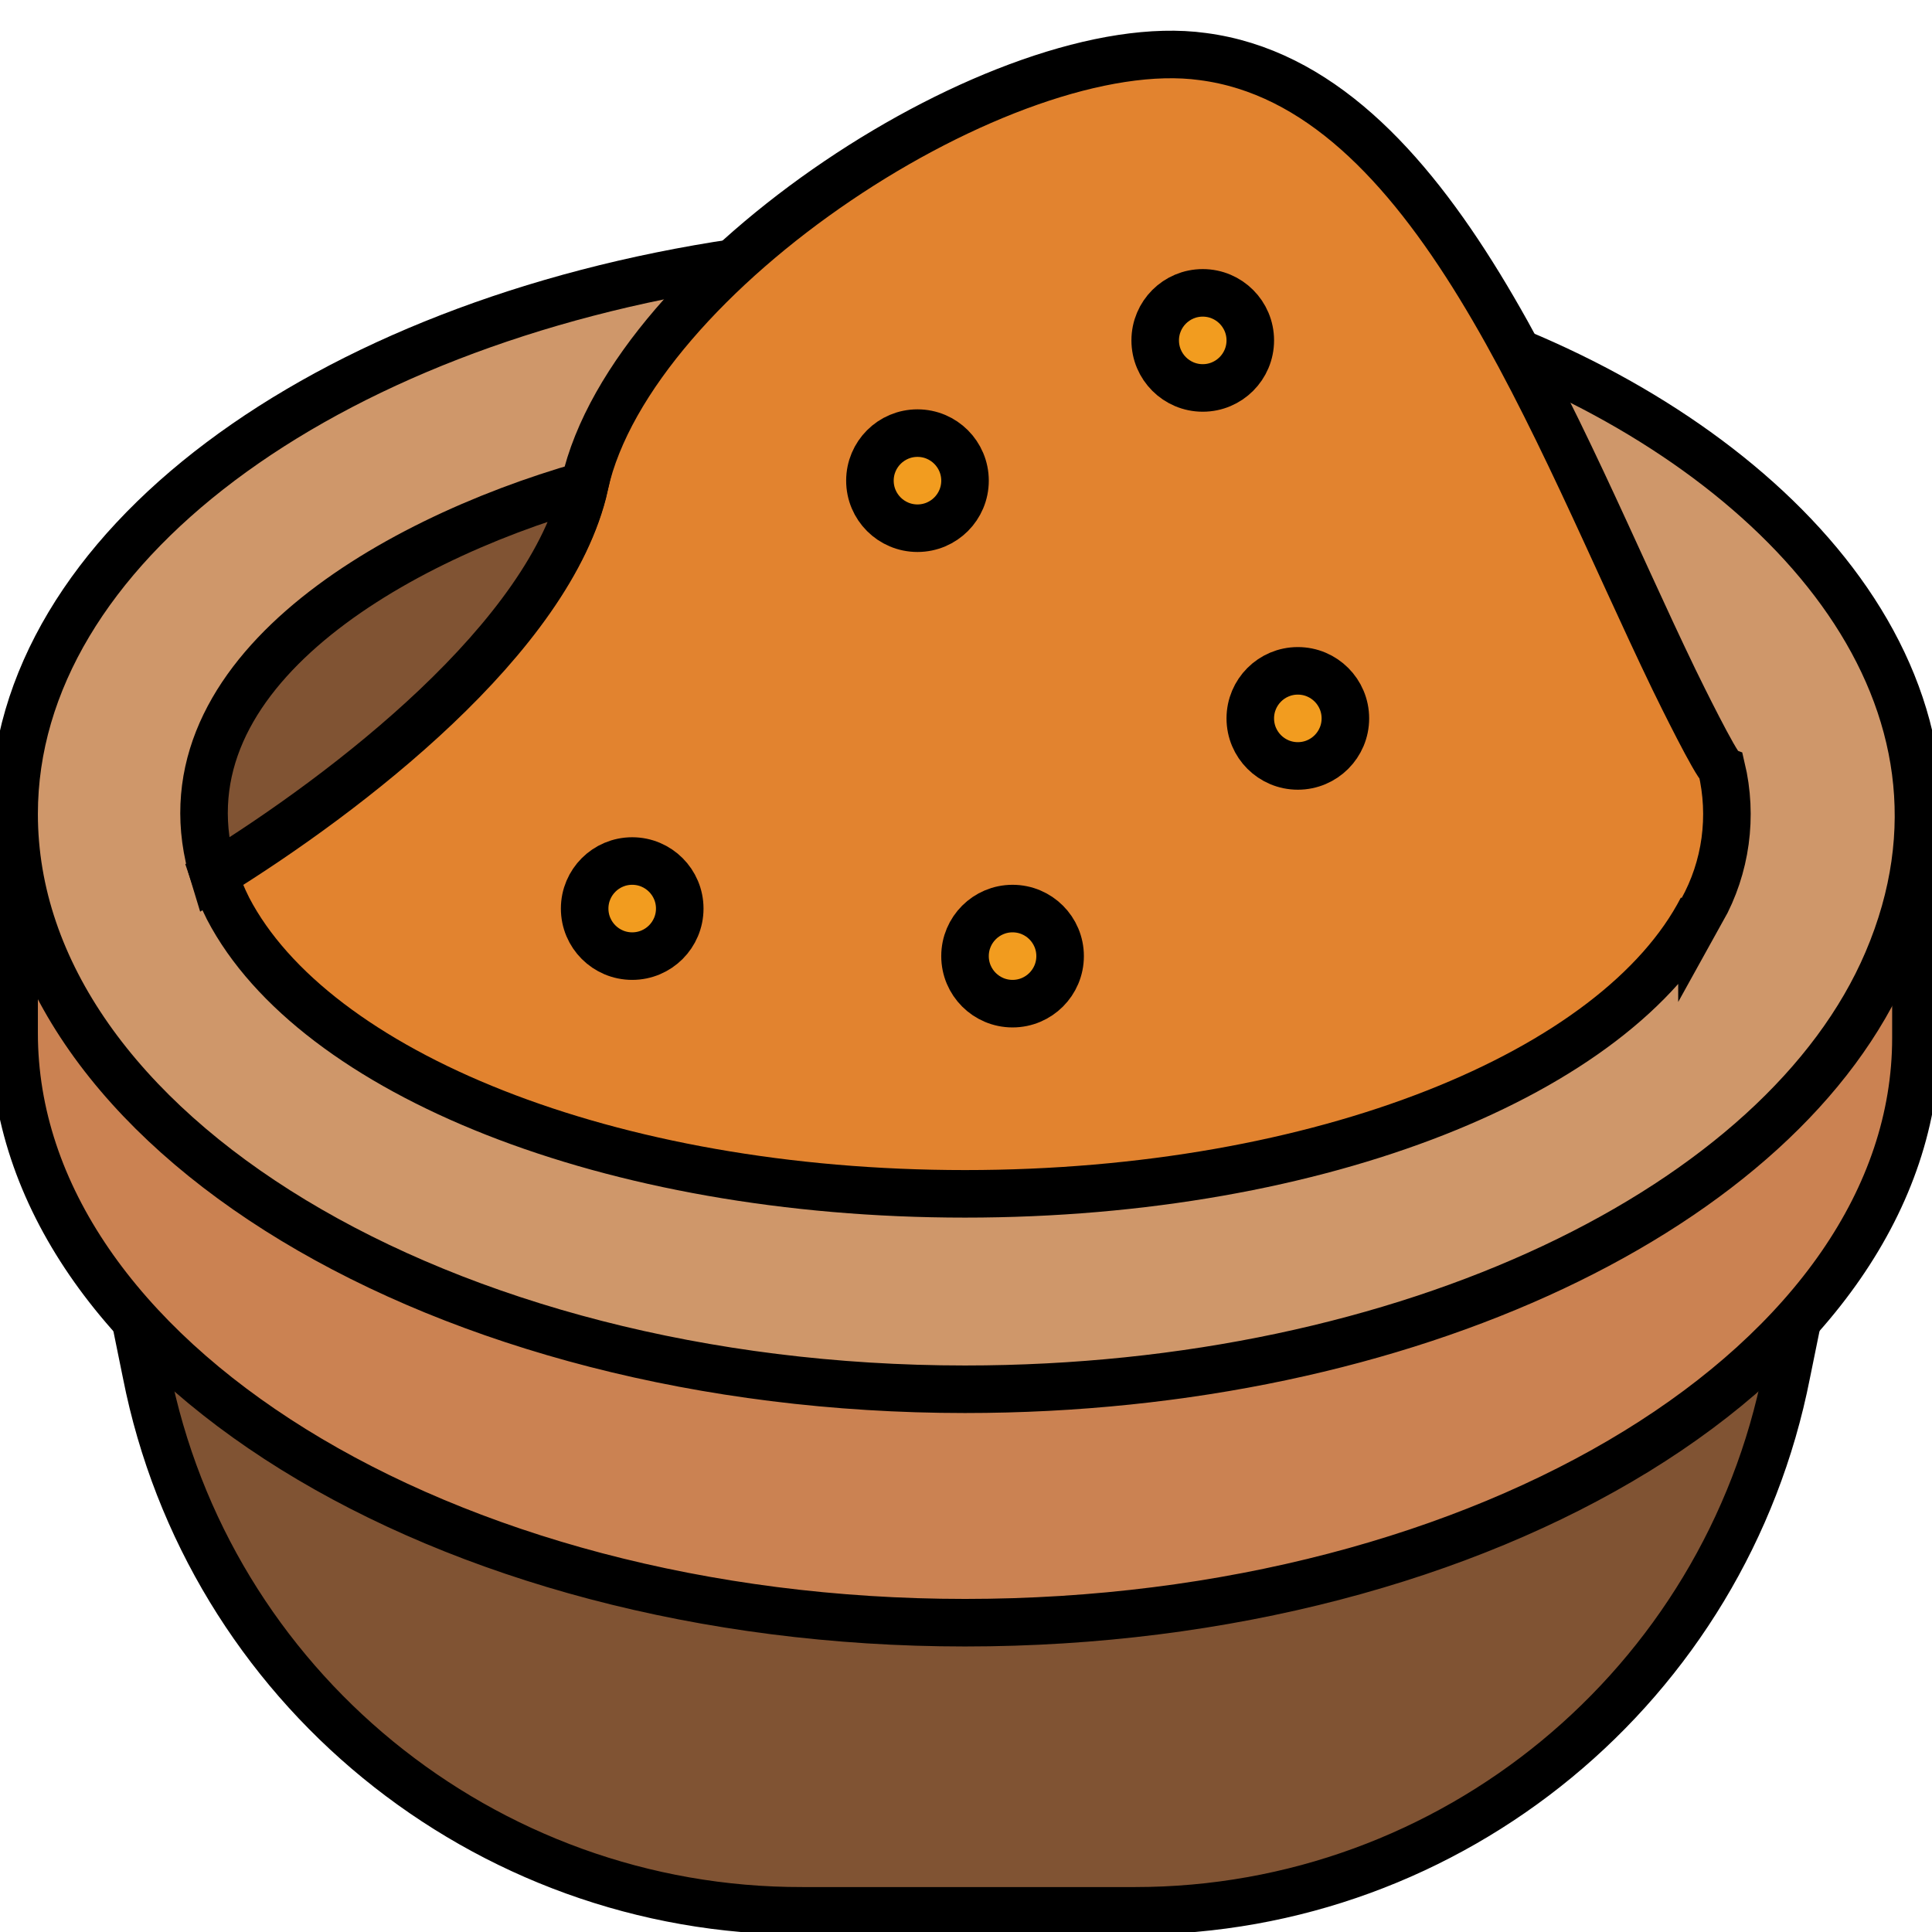 <svg width="512" height="512" version="1.1" xmlns="http://www.w3.org/2000/svg"><g><title>background</title><rect id="canvas_background" x="-1" y="-1" width="514" height="514" fill="none"/><g id="canvasGrid" x="0" y="0" width="100%" height="100%" display="none" overflow="visible"><rect width="100%" height="100%" fill="url(#gridpattern)" stroke-width="0"/></g></g><g><title>Layer 1</title><g stroke="null"><g transform="matrix(12.6 0 0 12.6 -8.86 -21.3)" fill="none" stroke="null"><path d="m38.5 29.5-0.22 1.08c-1.29 6.56-7.04 11.3-13.7 11.3h-7c-6.7 0.016-12.5-4.72-13.8-11.3l-0.22-1.08h34.9z" fill="#805333"/><path d="m1 18.8v4.62c0 6.81 9 12.4 20 12.4s20-5.52 20-12.3v-4.67h-40z" fill="#cb8252"/><path d="m16.2 7.21c-8.69 1.29-15.2 6.01-15.2 11.6 0 6.66 9 12.1 20 12.1 9.32 0 17.2-3.84 19.4-9 2.36-5.53-2-10.4-7.76-12.8l-16.4-1.88z" fill="#cf976a"/><path d="m36.5 20.8c-1.78 3.45-8 6-15.5 6s-13.7-2.55-15.5-6c-0.117-0.233-0.217-0.473-0.3-0.72 2.78-1.74 7.09-5 7.8-8.2 1-4.46 8.86-9.57 13-9 4.84 0.63 7.38 7.86 9.91 13.1 0.15 0.31 0.88 1.79 1 1.86 0.243 1.02 0.097 2.09-0.41 3z" fill="#e2832f"/><path d="m13 11.9c-0.72 3.2-5 6.47-7.8 8.2-1.27-4.11 3.6-7 7.8-8.2z" fill="#805333"/><g fill="#f29c1f"><circle id="Oval" cx="20" cy="11.8" r="1"/><circle cx="28" cy="16.8" r="1"/><circle cx="22" cy="21.8" r="1"/><circle cx="14" cy="20.8" r="1"/><circle cx="26" cy="8.85" r="1"/></g></g></g></g></svg>
